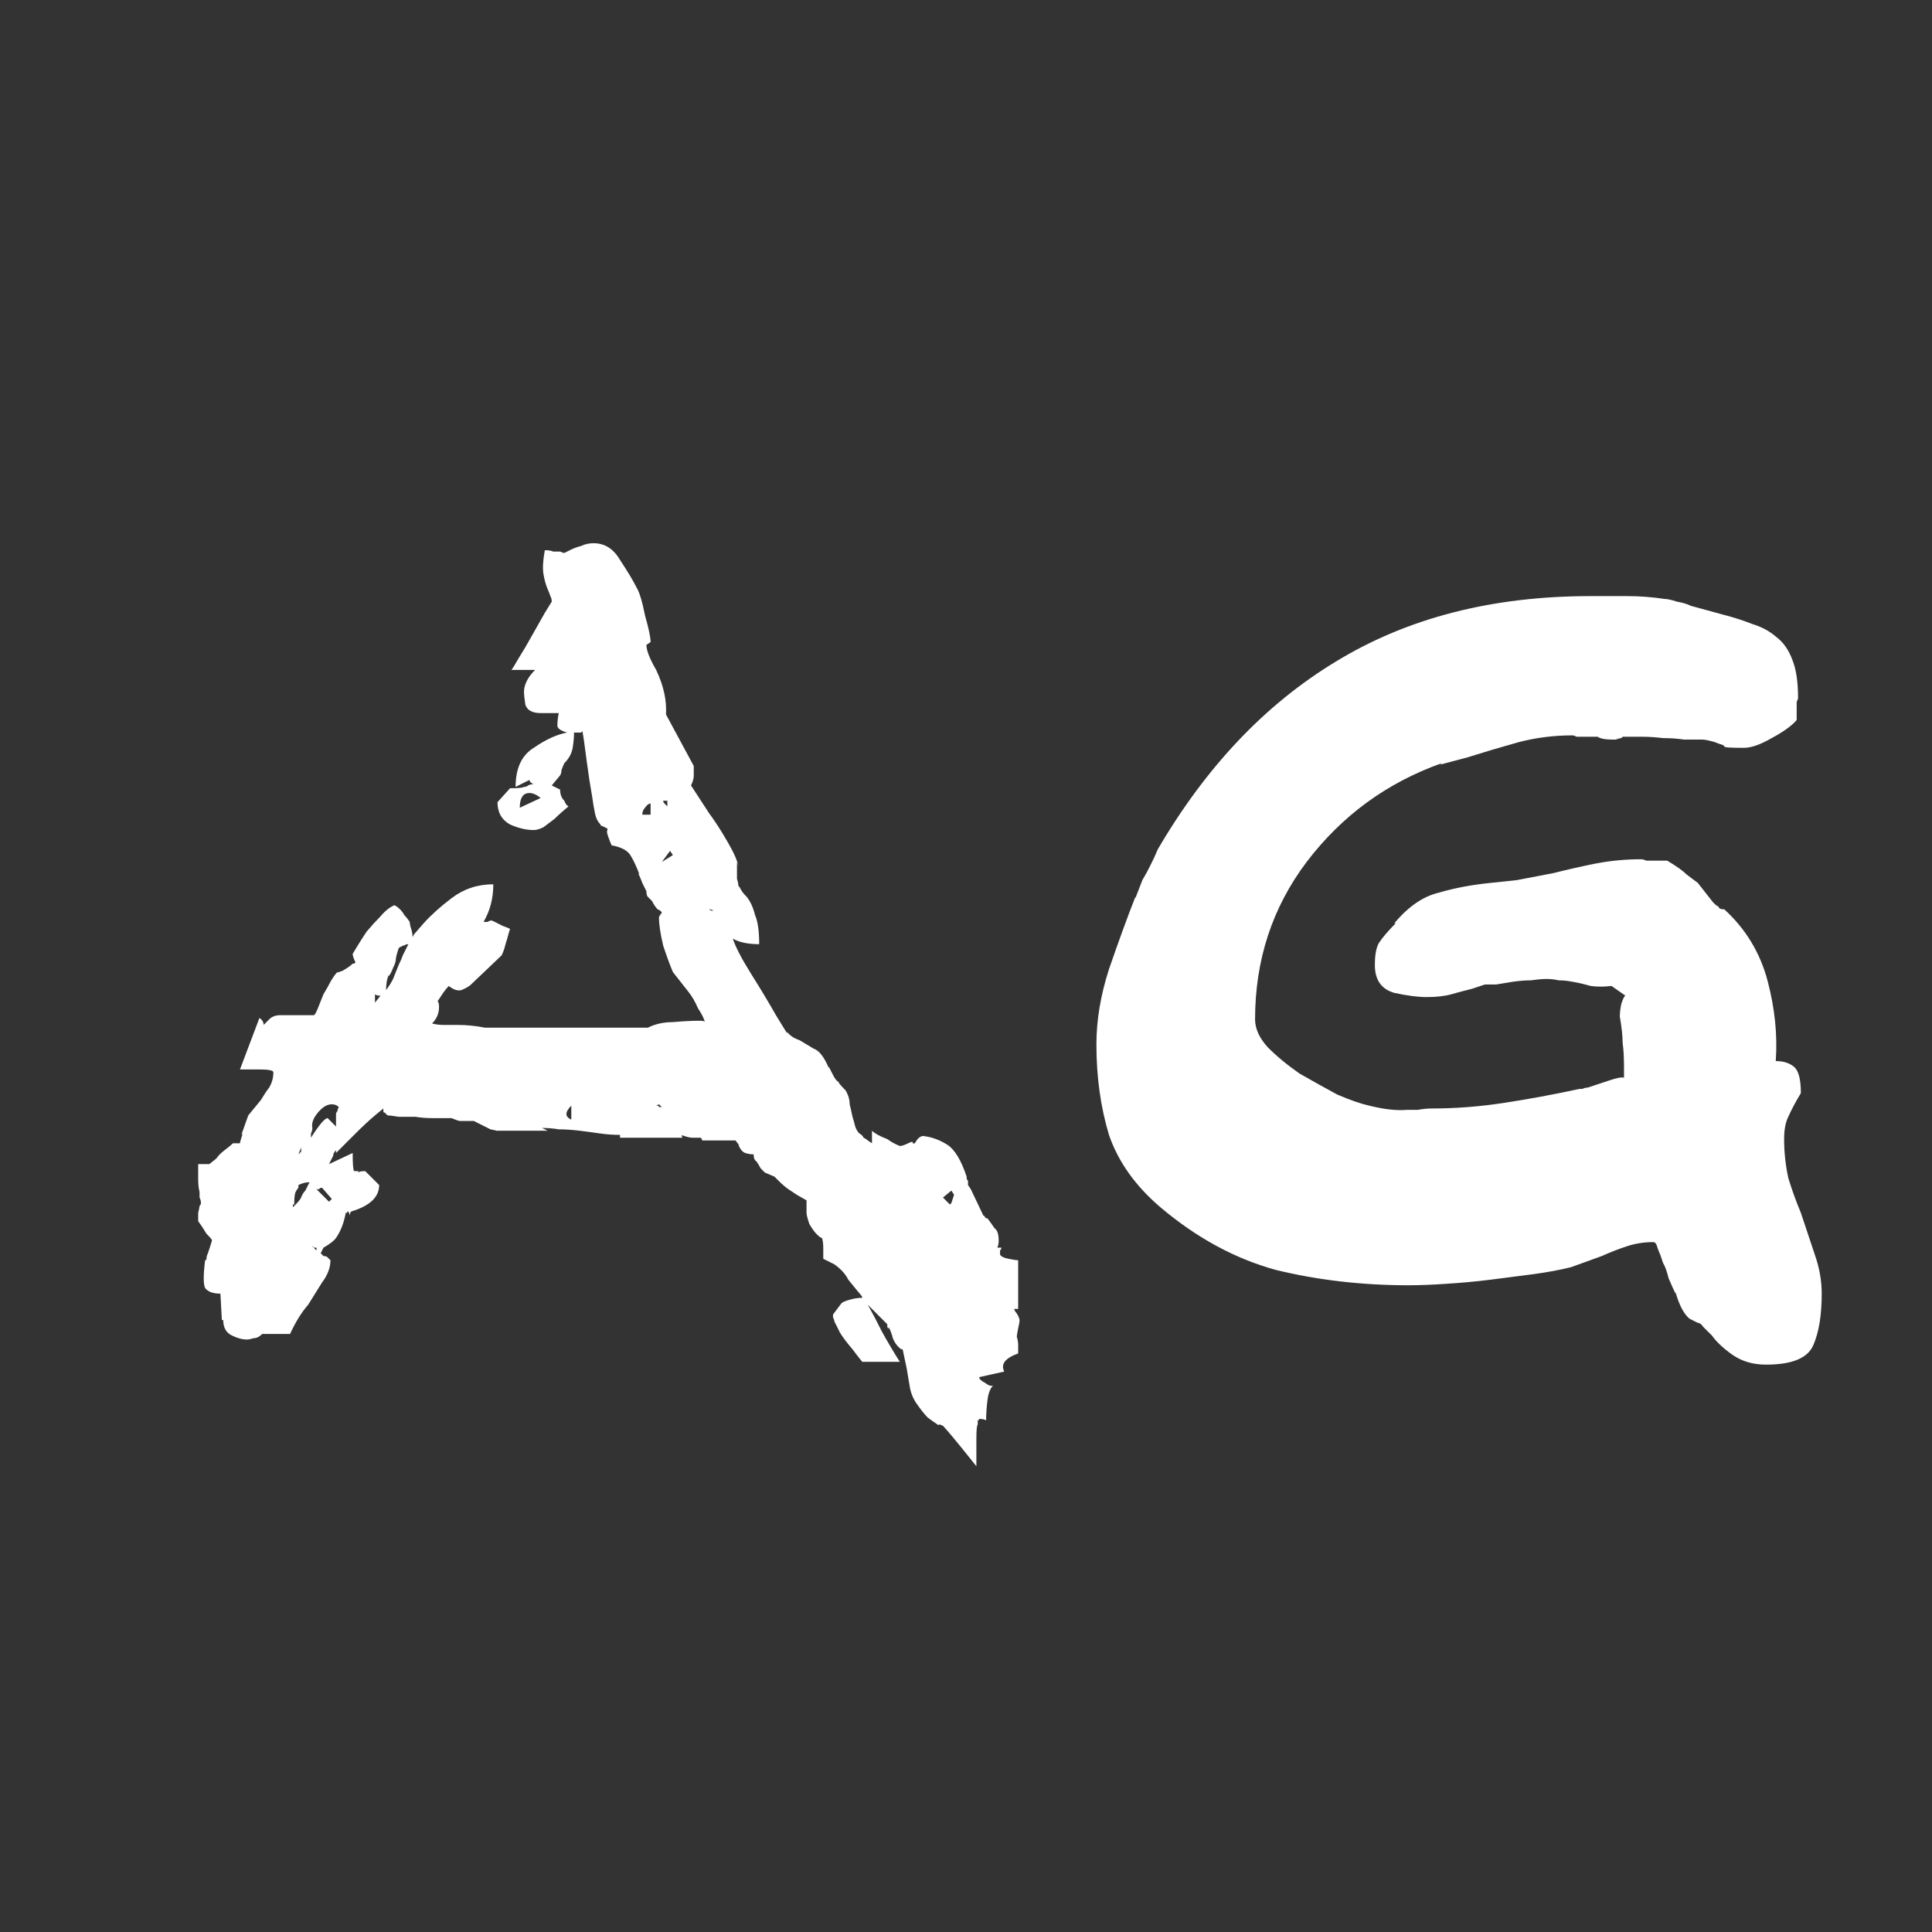 <svg width="24" height="24" viewBox="0 0 24 24" fill="none" xmlns="http://www.w3.org/2000/svg">
<rect x="0" y="0" width="24" height="24" fill="#333333" stroke="none"/>
<path d="M10.452 16.191C10.463 16.179 10.486 16.168 10.521 16.156C10.59 16.133 10.653 16.122 10.711 16.122C10.711 16.11 10.705 16.098 10.694 16.087C10.636 16.018 10.584 15.954 10.538 15.897C10.504 15.828 10.446 15.764 10.365 15.706L10.227 15.637C10.227 15.614 10.227 15.574 10.227 15.516C10.227 15.447 10.221 15.401 10.21 15.378C10.198 15.378 10.181 15.366 10.158 15.343L10.14 15.326C10.117 15.303 10.088 15.262 10.054 15.205C10.031 15.136 10.019 15.09 10.019 15.066V14.911L9.898 14.842L9.794 14.773C9.76 14.749 9.719 14.715 9.673 14.669L9.621 14.617L9.5 14.565C9.489 14.553 9.472 14.536 9.449 14.513C9.437 14.49 9.42 14.461 9.397 14.427C9.374 14.415 9.362 14.386 9.362 14.34C9.327 14.34 9.293 14.334 9.258 14.323C9.224 14.311 9.195 14.277 9.172 14.219L9.189 14.236C9.155 14.19 9.137 14.167 9.137 14.167H8.722C8.722 14.156 8.716 14.144 8.705 14.133C8.682 14.133 8.647 14.133 8.601 14.133C8.567 14.133 8.52 14.121 8.463 14.098L8.48 14.115H8.445H8.463L8.48 14.133H7.702V14.098C7.621 14.098 7.54 14.092 7.46 14.081C7.379 14.069 7.293 14.058 7.2 14.046C7.108 14.035 7.022 14.029 6.941 14.029C6.872 14.017 6.803 14.012 6.733 14.012L6.803 14.046H6.163C6.174 14.046 6.151 14.04 6.093 14.029C6.047 14.006 6.001 13.983 5.955 13.96L5.886 13.925H5.765C5.753 13.925 5.736 13.925 5.713 13.925C5.701 13.925 5.667 13.914 5.609 13.89H5.54C5.517 13.89 5.465 13.89 5.384 13.89C5.304 13.89 5.229 13.885 5.16 13.873C5.102 13.873 5.033 13.873 4.952 13.873C4.883 13.862 4.837 13.856 4.814 13.856L4.779 13.821C4.768 13.821 4.762 13.816 4.762 13.804V13.77L4.658 13.856C4.589 13.914 4.502 13.994 4.399 14.098C4.295 14.202 4.22 14.277 4.174 14.323V14.288C4.151 14.311 4.139 14.334 4.139 14.357L4.087 14.461L4.381 14.323C4.381 14.461 4.387 14.536 4.399 14.548H4.451V14.565C4.462 14.553 4.491 14.548 4.537 14.548L4.71 14.721C4.71 14.87 4.595 14.98 4.364 15.049C4.353 15.061 4.347 15.072 4.347 15.084V15.101L4.329 15.049C4.318 15.049 4.312 15.055 4.312 15.066C4.312 15.066 4.306 15.066 4.295 15.066C4.272 15.193 4.231 15.297 4.174 15.378C4.151 15.412 4.099 15.453 4.018 15.499L3.984 15.568C3.995 15.58 4.007 15.591 4.018 15.603C4.041 15.603 4.059 15.608 4.07 15.62L4.105 15.655C4.105 15.747 4.07 15.839 4.001 15.931C3.943 16.023 3.886 16.116 3.828 16.208C3.747 16.3 3.672 16.421 3.603 16.571H3.257C3.223 16.606 3.188 16.623 3.153 16.623C3.119 16.634 3.09 16.64 3.067 16.64C3.009 16.64 2.946 16.623 2.877 16.588C2.808 16.554 2.773 16.49 2.773 16.398H2.756L2.738 16.07C2.646 16.07 2.583 16.047 2.548 16C2.525 15.954 2.525 15.839 2.548 15.655C2.56 15.655 2.565 15.649 2.565 15.637C2.565 15.614 2.571 15.591 2.583 15.568C2.594 15.534 2.606 15.499 2.617 15.464C2.629 15.418 2.635 15.401 2.635 15.412C2.635 15.401 2.612 15.372 2.565 15.326C2.531 15.268 2.496 15.216 2.462 15.17C2.462 15.147 2.462 15.113 2.462 15.066C2.473 15.02 2.479 14.992 2.479 14.98C2.491 14.969 2.496 14.957 2.496 14.945C2.496 14.922 2.491 14.899 2.479 14.876C2.479 14.853 2.479 14.83 2.479 14.807C2.467 14.761 2.462 14.709 2.462 14.652C2.462 14.582 2.462 14.519 2.462 14.461H2.6L2.687 14.392C2.71 14.357 2.744 14.323 2.79 14.288C2.836 14.254 2.871 14.225 2.894 14.202H2.981C2.981 14.19 2.992 14.15 3.015 14.081L2.998 14.098L3.084 13.856L3.24 13.666C3.275 13.608 3.309 13.556 3.344 13.51C3.378 13.452 3.396 13.389 3.396 13.32C3.396 13.297 3.338 13.285 3.223 13.285C3.119 13.285 3.038 13.285 2.981 13.285L3.223 12.645C3.257 12.668 3.275 12.697 3.275 12.732C3.298 12.709 3.321 12.686 3.344 12.663C3.378 12.628 3.424 12.611 3.482 12.611H3.897C3.909 12.611 3.926 12.582 3.949 12.524C3.972 12.467 3.995 12.409 4.018 12.351C4.053 12.294 4.082 12.242 4.105 12.196C4.139 12.138 4.168 12.098 4.191 12.075C4.18 12.086 4.203 12.08 4.26 12.057C4.318 12.023 4.358 11.994 4.381 11.971H4.399C4.399 11.971 4.404 11.965 4.416 11.954C4.393 11.908 4.381 11.873 4.381 11.85C4.381 11.85 4.399 11.821 4.433 11.763C4.468 11.706 4.508 11.642 4.554 11.573C4.612 11.504 4.67 11.441 4.727 11.383C4.785 11.314 4.843 11.268 4.9 11.245C4.923 11.256 4.946 11.273 4.969 11.296C4.992 11.319 5.01 11.342 5.021 11.366C5.044 11.389 5.067 11.418 5.09 11.452C5.09 11.475 5.096 11.504 5.108 11.539C5.119 11.573 5.125 11.608 5.125 11.642L5.142 11.608L5.263 11.469C5.356 11.366 5.471 11.262 5.609 11.158C5.759 11.043 5.932 10.985 6.128 10.985C6.128 11.158 6.088 11.314 6.007 11.452C6.03 11.452 6.047 11.452 6.059 11.452C6.07 11.441 6.088 11.435 6.111 11.435C6.134 11.446 6.157 11.458 6.18 11.469C6.203 11.481 6.226 11.492 6.249 11.504C6.284 11.515 6.313 11.527 6.336 11.539C6.324 11.573 6.313 11.614 6.301 11.66C6.289 11.694 6.278 11.735 6.266 11.781C6.255 11.815 6.243 11.844 6.232 11.867L5.851 12.23C5.828 12.253 5.788 12.276 5.73 12.3C5.684 12.311 5.632 12.294 5.575 12.248C5.552 12.271 5.529 12.3 5.505 12.334C5.482 12.369 5.459 12.403 5.436 12.438C5.448 12.449 5.454 12.472 5.454 12.507C5.454 12.588 5.425 12.657 5.367 12.714C5.413 12.726 5.459 12.732 5.505 12.732C5.563 12.732 5.621 12.732 5.678 12.732C5.794 12.732 5.909 12.743 6.024 12.766H8.048C8.14 12.72 8.244 12.697 8.359 12.697C8.486 12.686 8.595 12.68 8.688 12.68C8.734 12.68 8.757 12.686 8.757 12.697C8.745 12.651 8.716 12.594 8.67 12.524C8.636 12.444 8.595 12.374 8.549 12.317L8.359 12.075C8.324 11.994 8.284 11.884 8.238 11.746C8.203 11.596 8.186 11.481 8.186 11.4C8.186 11.389 8.192 11.377 8.203 11.366C8.203 11.354 8.209 11.348 8.221 11.348C8.221 11.325 8.203 11.308 8.169 11.296C8.146 11.273 8.123 11.239 8.1 11.193C8.077 11.17 8.059 11.152 8.048 11.141C8.036 11.129 8.03 11.106 8.03 11.072C8.007 11.025 7.99 10.991 7.979 10.968C7.967 10.933 7.95 10.893 7.927 10.847L7.944 10.864C7.909 10.772 7.875 10.697 7.84 10.639C7.806 10.57 7.725 10.524 7.598 10.501C7.587 10.478 7.575 10.449 7.563 10.414C7.54 10.357 7.535 10.322 7.546 10.311V10.293C7.5 10.27 7.477 10.259 7.477 10.259C7.465 10.259 7.46 10.253 7.46 10.242C7.425 10.207 7.402 10.161 7.391 10.103C7.379 10.046 7.367 9.976 7.356 9.896C7.333 9.769 7.31 9.619 7.287 9.446C7.264 9.261 7.246 9.14 7.235 9.083L7.218 9.1H7.131C7.131 9.158 7.125 9.221 7.114 9.29C7.102 9.359 7.068 9.423 7.01 9.481C6.999 9.504 6.987 9.532 6.975 9.567C6.975 9.602 6.964 9.63 6.941 9.653L6.854 9.757L6.958 9.809C6.958 9.867 6.975 9.913 7.01 9.947C7.022 9.982 7.039 10.005 7.062 10.017C6.993 10.074 6.935 10.126 6.889 10.172C6.843 10.207 6.797 10.242 6.751 10.276C6.705 10.299 6.664 10.311 6.63 10.311C6.537 10.311 6.439 10.288 6.336 10.242C6.232 10.184 6.18 10.092 6.18 9.965L6.336 9.792C6.439 9.792 6.497 9.786 6.509 9.775C6.532 9.775 6.549 9.769 6.56 9.757C6.583 9.746 6.607 9.74 6.63 9.74C6.595 9.728 6.578 9.711 6.578 9.688L6.405 9.775C6.405 9.544 6.48 9.383 6.63 9.29C6.779 9.187 6.918 9.123 7.045 9.1C6.964 9.077 6.924 9.048 6.924 9.014C6.924 8.967 6.929 8.916 6.941 8.858H6.716C6.612 8.858 6.549 8.823 6.526 8.754C6.514 8.673 6.509 8.622 6.509 8.599C6.509 8.506 6.555 8.414 6.647 8.322H6.353C6.364 8.31 6.393 8.264 6.439 8.183C6.497 8.091 6.555 7.993 6.612 7.889C6.67 7.786 6.722 7.693 6.768 7.613C6.826 7.521 6.854 7.474 6.854 7.474C6.854 7.451 6.849 7.428 6.837 7.405C6.826 7.371 6.814 7.342 6.803 7.319C6.779 7.261 6.762 7.198 6.751 7.129C6.739 7.059 6.745 6.961 6.768 6.835C6.814 6.835 6.849 6.84 6.872 6.852C6.906 6.852 6.935 6.852 6.958 6.852C6.981 6.863 6.999 6.869 7.01 6.869C7.01 6.869 7.033 6.858 7.079 6.835C7.125 6.811 7.171 6.794 7.218 6.783C7.264 6.76 7.316 6.748 7.373 6.748C7.512 6.748 7.621 6.817 7.702 6.956C7.794 7.094 7.863 7.209 7.909 7.301C7.944 7.359 7.979 7.474 8.013 7.647C8.059 7.809 8.082 7.918 8.082 7.976L8.03 8.011C8.03 8.08 8.071 8.183 8.151 8.322C8.244 8.518 8.284 8.702 8.273 8.875L8.618 9.515V9.636C8.618 9.671 8.607 9.711 8.584 9.757L8.809 10.103C8.878 10.195 8.953 10.311 9.033 10.449C9.114 10.587 9.16 10.691 9.172 10.76L9.155 10.708V10.812C9.155 10.835 9.155 10.87 9.155 10.916C9.166 10.95 9.172 10.979 9.172 11.002C9.183 11.014 9.195 11.031 9.206 11.054C9.218 11.077 9.241 11.106 9.276 11.141C9.322 11.198 9.356 11.273 9.379 11.366C9.414 11.446 9.431 11.567 9.431 11.729C9.293 11.729 9.183 11.706 9.103 11.66C9.137 11.763 9.212 11.908 9.327 12.092C9.443 12.276 9.547 12.449 9.639 12.611L9.777 12.836V12.818C9.812 12.864 9.864 12.899 9.933 12.922C9.99 12.957 10.048 12.991 10.106 13.026C10.175 13.049 10.238 13.13 10.296 13.268V13.251C10.307 13.274 10.325 13.308 10.348 13.354C10.371 13.4 10.394 13.429 10.417 13.441C10.417 13.452 10.446 13.487 10.504 13.545C10.538 13.602 10.555 13.66 10.555 13.718C10.567 13.764 10.578 13.816 10.59 13.873C10.601 13.908 10.613 13.948 10.624 13.994C10.636 14.029 10.653 14.058 10.676 14.081C10.7 14.092 10.717 14.11 10.728 14.133C10.751 14.144 10.769 14.156 10.78 14.167L10.832 14.202V14.046C10.867 14.081 10.93 14.115 11.022 14.15C11.068 14.184 11.12 14.213 11.178 14.236C11.201 14.236 11.236 14.225 11.282 14.202C11.305 14.19 11.322 14.184 11.334 14.184C11.345 14.219 11.362 14.213 11.386 14.167C11.42 14.121 11.455 14.104 11.489 14.115C11.582 14.127 11.674 14.162 11.766 14.219C11.858 14.277 11.939 14.409 12.008 14.617V14.634C12.008 14.646 12.014 14.657 12.025 14.669V14.721L12.06 14.773L12.216 15.101C12.227 15.101 12.233 15.107 12.233 15.118C12.244 15.13 12.256 15.136 12.268 15.136C12.302 15.182 12.331 15.222 12.354 15.257C12.389 15.28 12.406 15.332 12.406 15.412C12.406 15.447 12.4 15.476 12.389 15.499H12.423H12.44C12.44 15.51 12.435 15.522 12.423 15.534C12.423 15.534 12.423 15.539 12.423 15.551V15.585C12.435 15.608 12.469 15.626 12.527 15.637C12.585 15.649 12.625 15.655 12.648 15.655V16.26H12.596C12.608 16.283 12.613 16.294 12.613 16.294C12.625 16.306 12.636 16.323 12.648 16.346C12.659 16.369 12.665 16.387 12.665 16.398C12.665 16.421 12.659 16.456 12.648 16.502C12.636 16.56 12.631 16.594 12.631 16.606C12.642 16.64 12.648 16.675 12.648 16.709C12.648 16.756 12.648 16.79 12.648 16.813C12.486 16.871 12.429 16.946 12.475 17.038L12.164 17.107C12.164 17.13 12.187 17.153 12.233 17.176C12.279 17.211 12.314 17.223 12.337 17.211C12.302 17.246 12.279 17.303 12.268 17.384C12.256 17.476 12.25 17.563 12.25 17.643C12.227 17.632 12.198 17.626 12.164 17.626C12.164 17.638 12.158 17.643 12.146 17.643C12.146 17.655 12.146 17.672 12.146 17.695C12.135 17.707 12.129 17.764 12.129 17.868C12.129 17.983 12.129 18.099 12.129 18.214C11.991 18.041 11.893 17.92 11.835 17.851C11.777 17.782 11.737 17.736 11.714 17.712C11.691 17.701 11.674 17.695 11.662 17.695C11.662 17.707 11.656 17.707 11.645 17.695C11.61 17.672 11.57 17.643 11.524 17.609C11.489 17.574 11.443 17.517 11.386 17.436C11.339 17.367 11.31 17.292 11.299 17.211C11.287 17.142 11.276 17.073 11.264 17.003L11.213 16.761H11.195C11.149 16.727 11.114 16.681 11.091 16.623C11.08 16.577 11.063 16.531 11.04 16.485V16.502C11.028 16.502 11.022 16.49 11.022 16.467V16.45L10.78 16.208C10.838 16.312 10.896 16.421 10.953 16.537C11.022 16.663 11.097 16.79 11.178 16.917H10.711C10.665 16.859 10.624 16.808 10.59 16.761C10.521 16.681 10.469 16.611 10.434 16.554L10.4 16.485C10.377 16.439 10.365 16.416 10.365 16.416C10.365 16.404 10.359 16.387 10.348 16.364C10.348 16.352 10.348 16.34 10.348 16.329L10.452 16.191ZM4.174 13.994V13.856V13.839C4.174 13.827 4.18 13.816 4.191 13.804C4.191 13.793 4.197 13.775 4.208 13.752C4.185 13.729 4.157 13.718 4.122 13.718C4.064 13.718 4.007 13.752 3.949 13.821C3.891 13.89 3.868 13.954 3.88 14.012C3.88 14.035 3.874 14.058 3.863 14.081C3.863 14.092 3.863 14.11 3.863 14.133C3.966 13.971 4.035 13.89 4.07 13.89L4.174 13.994ZM4.952 11.781C4.929 11.85 4.917 11.896 4.917 11.919C4.917 11.942 4.906 11.977 4.883 12.023C4.871 12.057 4.854 12.092 4.831 12.127V12.109C4.808 12.155 4.796 12.219 4.796 12.3C4.831 12.253 4.86 12.207 4.883 12.161C4.906 12.104 4.929 12.046 4.952 11.988C4.975 11.942 4.992 11.902 5.004 11.867C5.027 11.821 5.05 11.775 5.073 11.729C5.05 11.729 5.033 11.735 5.021 11.746C5.021 11.746 5.015 11.746 5.004 11.746C4.992 11.758 4.981 11.763 4.969 11.763L4.952 11.781ZM6.716 9.913C6.647 9.855 6.583 9.838 6.526 9.861C6.48 9.884 6.457 9.942 6.457 10.034L6.716 9.913ZM3.845 14.686C3.799 14.686 3.753 14.698 3.707 14.721V14.755C3.695 14.767 3.684 14.784 3.672 14.807C3.661 14.83 3.655 14.882 3.655 14.963H3.638V14.997L3.672 14.963C3.707 14.928 3.73 14.899 3.741 14.876C3.753 14.842 3.77 14.813 3.793 14.79L3.845 14.686ZM11.818 14.945L11.852 14.842L11.818 14.79L11.714 14.876L11.8 14.963L11.818 14.945ZM4.087 14.928L4.122 14.894L4.001 14.755C3.978 14.755 3.966 14.761 3.966 14.773C3.966 14.773 3.961 14.773 3.949 14.773H3.932L4.087 14.928ZM8.082 9.982C8.059 9.982 8.036 9.999 8.013 10.034C7.99 10.057 7.979 10.086 7.979 10.12H8.082V9.982ZM7.097 13.735C7.016 13.816 7.016 13.873 7.097 13.908V13.735ZM8.221 10.708L8.359 10.622L8.324 10.57L8.221 10.708ZM4.658 12.455L4.727 12.369C4.693 12.369 4.67 12.363 4.658 12.351V12.455ZM8.238 9.947C8.238 9.959 8.244 9.971 8.255 9.982C8.255 9.982 8.267 9.994 8.29 10.017V9.947H8.238ZM3.932 15.534V15.499H3.914C3.903 15.499 3.897 15.499 3.897 15.499C3.897 15.487 3.891 15.482 3.88 15.482L3.932 15.534ZM3.707 14.34C3.73 14.317 3.741 14.306 3.741 14.306V14.254L3.707 14.34ZM8.169 13.735C8.18 13.735 8.186 13.741 8.186 13.752C8.198 13.752 8.209 13.752 8.221 13.752L8.186 13.718L8.151 13.735H8.169ZM8.861 11.314C8.849 11.302 8.832 11.296 8.809 11.296C8.82 11.308 8.837 11.314 8.861 11.314ZM8.221 13.752C8.244 13.775 8.255 13.787 8.255 13.787L8.221 13.752ZM20.987 16.381C20.918 16.323 20.86 16.214 20.814 16.052V16.07C20.791 16.023 20.762 15.96 20.728 15.879C20.705 15.787 20.682 15.724 20.659 15.689L20.624 15.585C20.613 15.562 20.601 15.534 20.59 15.499C20.578 15.453 20.561 15.43 20.538 15.43C20.422 15.43 20.313 15.447 20.209 15.482C20.105 15.516 20.002 15.556 19.898 15.603L19.517 15.741C19.379 15.776 19.223 15.804 19.05 15.828C18.877 15.851 18.699 15.874 18.514 15.897C18.33 15.92 18.145 15.937 17.961 15.948C17.788 15.96 17.632 15.966 17.494 15.966C16.917 15.966 16.37 15.902 15.851 15.776C15.344 15.637 14.865 15.378 14.415 14.997C14.104 14.732 13.891 14.432 13.776 14.098C13.672 13.752 13.62 13.377 13.62 12.974C13.62 12.674 13.672 12.363 13.776 12.04C13.891 11.706 14 11.406 14.104 11.141V11.158L14.191 10.933C14.225 10.876 14.26 10.812 14.294 10.743C14.329 10.674 14.358 10.61 14.381 10.553C14.98 9.527 15.718 8.748 16.595 8.218C17.482 7.676 18.537 7.405 19.759 7.405C19.898 7.405 20.048 7.405 20.209 7.405C20.37 7.405 20.526 7.417 20.676 7.44C20.71 7.44 20.762 7.451 20.832 7.474C20.901 7.486 20.958 7.503 21.005 7.526L21.385 7.63C21.523 7.665 21.65 7.705 21.765 7.751C21.881 7.786 21.979 7.838 22.059 7.907C22.152 7.976 22.221 8.074 22.267 8.201C22.313 8.316 22.336 8.472 22.336 8.668C22.336 8.679 22.33 8.697 22.319 8.72C22.319 8.743 22.319 8.766 22.319 8.789V8.944C22.261 9.014 22.157 9.089 22.008 9.169C21.869 9.25 21.754 9.29 21.662 9.29C21.5 9.29 21.42 9.285 21.42 9.273C21.42 9.261 21.396 9.25 21.35 9.238C21.327 9.227 21.293 9.215 21.247 9.204C21.201 9.192 21.166 9.187 21.143 9.187C21.074 9.187 20.999 9.187 20.918 9.187C20.837 9.175 20.751 9.169 20.659 9.169C20.566 9.158 20.48 9.152 20.399 9.152C20.319 9.152 20.238 9.152 20.157 9.152L20.14 9.169C20.128 9.169 20.105 9.175 20.071 9.187C20.048 9.187 20.03 9.187 20.019 9.187C19.938 9.187 19.88 9.175 19.846 9.152H19.707C19.661 9.152 19.621 9.152 19.586 9.152C19.563 9.14 19.546 9.135 19.535 9.135C19.304 9.135 19.079 9.163 18.86 9.221C18.652 9.279 18.439 9.342 18.22 9.411L17.892 9.498L17.909 9.481C17.229 9.723 16.669 10.132 16.231 10.708C15.805 11.273 15.591 11.925 15.591 12.663C15.591 12.778 15.643 12.893 15.747 13.008C15.862 13.124 15.995 13.233 16.145 13.337C16.306 13.429 16.462 13.516 16.612 13.597C16.773 13.666 16.906 13.712 17.01 13.735C17.194 13.781 17.35 13.798 17.477 13.787C17.511 13.787 17.557 13.787 17.615 13.787C17.672 13.775 17.73 13.77 17.788 13.77C18.088 13.77 18.387 13.746 18.687 13.7C18.987 13.654 19.298 13.597 19.621 13.527C19.633 13.527 19.644 13.527 19.656 13.527C19.679 13.516 19.702 13.51 19.725 13.51C19.794 13.487 19.88 13.458 19.984 13.424C20.088 13.389 20.151 13.377 20.174 13.389V13.268C20.174 13.141 20.169 13.037 20.157 12.957C20.157 12.876 20.146 12.766 20.122 12.628C20.122 12.582 20.128 12.53 20.14 12.472C20.163 12.403 20.18 12.369 20.192 12.369L20.019 12.248C19.927 12.259 19.84 12.259 19.759 12.248C19.679 12.225 19.604 12.207 19.535 12.196C19.477 12.184 19.419 12.178 19.362 12.178C19.316 12.167 19.264 12.161 19.206 12.161C19.16 12.161 19.096 12.167 19.016 12.178C18.947 12.178 18.872 12.184 18.791 12.196C18.722 12.207 18.652 12.219 18.583 12.23C18.514 12.23 18.468 12.23 18.445 12.23L18.289 12.282C18.197 12.305 18.111 12.328 18.03 12.351C17.949 12.374 17.846 12.386 17.719 12.386C17.615 12.386 17.482 12.369 17.321 12.334C17.16 12.288 17.079 12.173 17.079 11.988C17.079 11.861 17.096 11.769 17.131 11.711C17.177 11.642 17.246 11.562 17.338 11.469H17.321C17.494 11.262 17.678 11.135 17.874 11.089C18.07 11.031 18.284 10.991 18.514 10.968L18.843 10.933L19.292 10.847C19.477 10.801 19.656 10.76 19.828 10.726C20.013 10.691 20.198 10.674 20.382 10.674C20.405 10.674 20.428 10.68 20.451 10.691C20.486 10.691 20.52 10.691 20.555 10.691H20.71C20.826 10.76 20.907 10.818 20.953 10.864C20.999 10.899 21.045 10.933 21.091 10.968L21.281 11.21C21.316 11.245 21.339 11.262 21.35 11.262C21.35 11.285 21.373 11.296 21.42 11.296C21.685 11.539 21.863 11.832 21.956 12.178C22.048 12.524 22.082 12.859 22.059 13.181C22.152 13.181 22.227 13.204 22.284 13.251C22.342 13.297 22.371 13.406 22.371 13.579C22.302 13.694 22.25 13.793 22.215 13.873C22.18 13.942 22.163 14.035 22.163 14.15C22.163 14.311 22.18 14.473 22.215 14.634C22.261 14.784 22.313 14.928 22.371 15.066C22.428 15.239 22.486 15.412 22.544 15.585C22.601 15.747 22.63 15.908 22.63 16.07C22.63 16.335 22.596 16.548 22.526 16.709C22.457 16.871 22.261 16.952 21.938 16.952C21.777 16.952 21.639 16.911 21.523 16.831C21.408 16.75 21.322 16.669 21.264 16.588C21.229 16.554 21.195 16.519 21.16 16.485C21.137 16.45 21.114 16.433 21.091 16.433L20.987 16.381Z" fill="white"/>
</svg>
